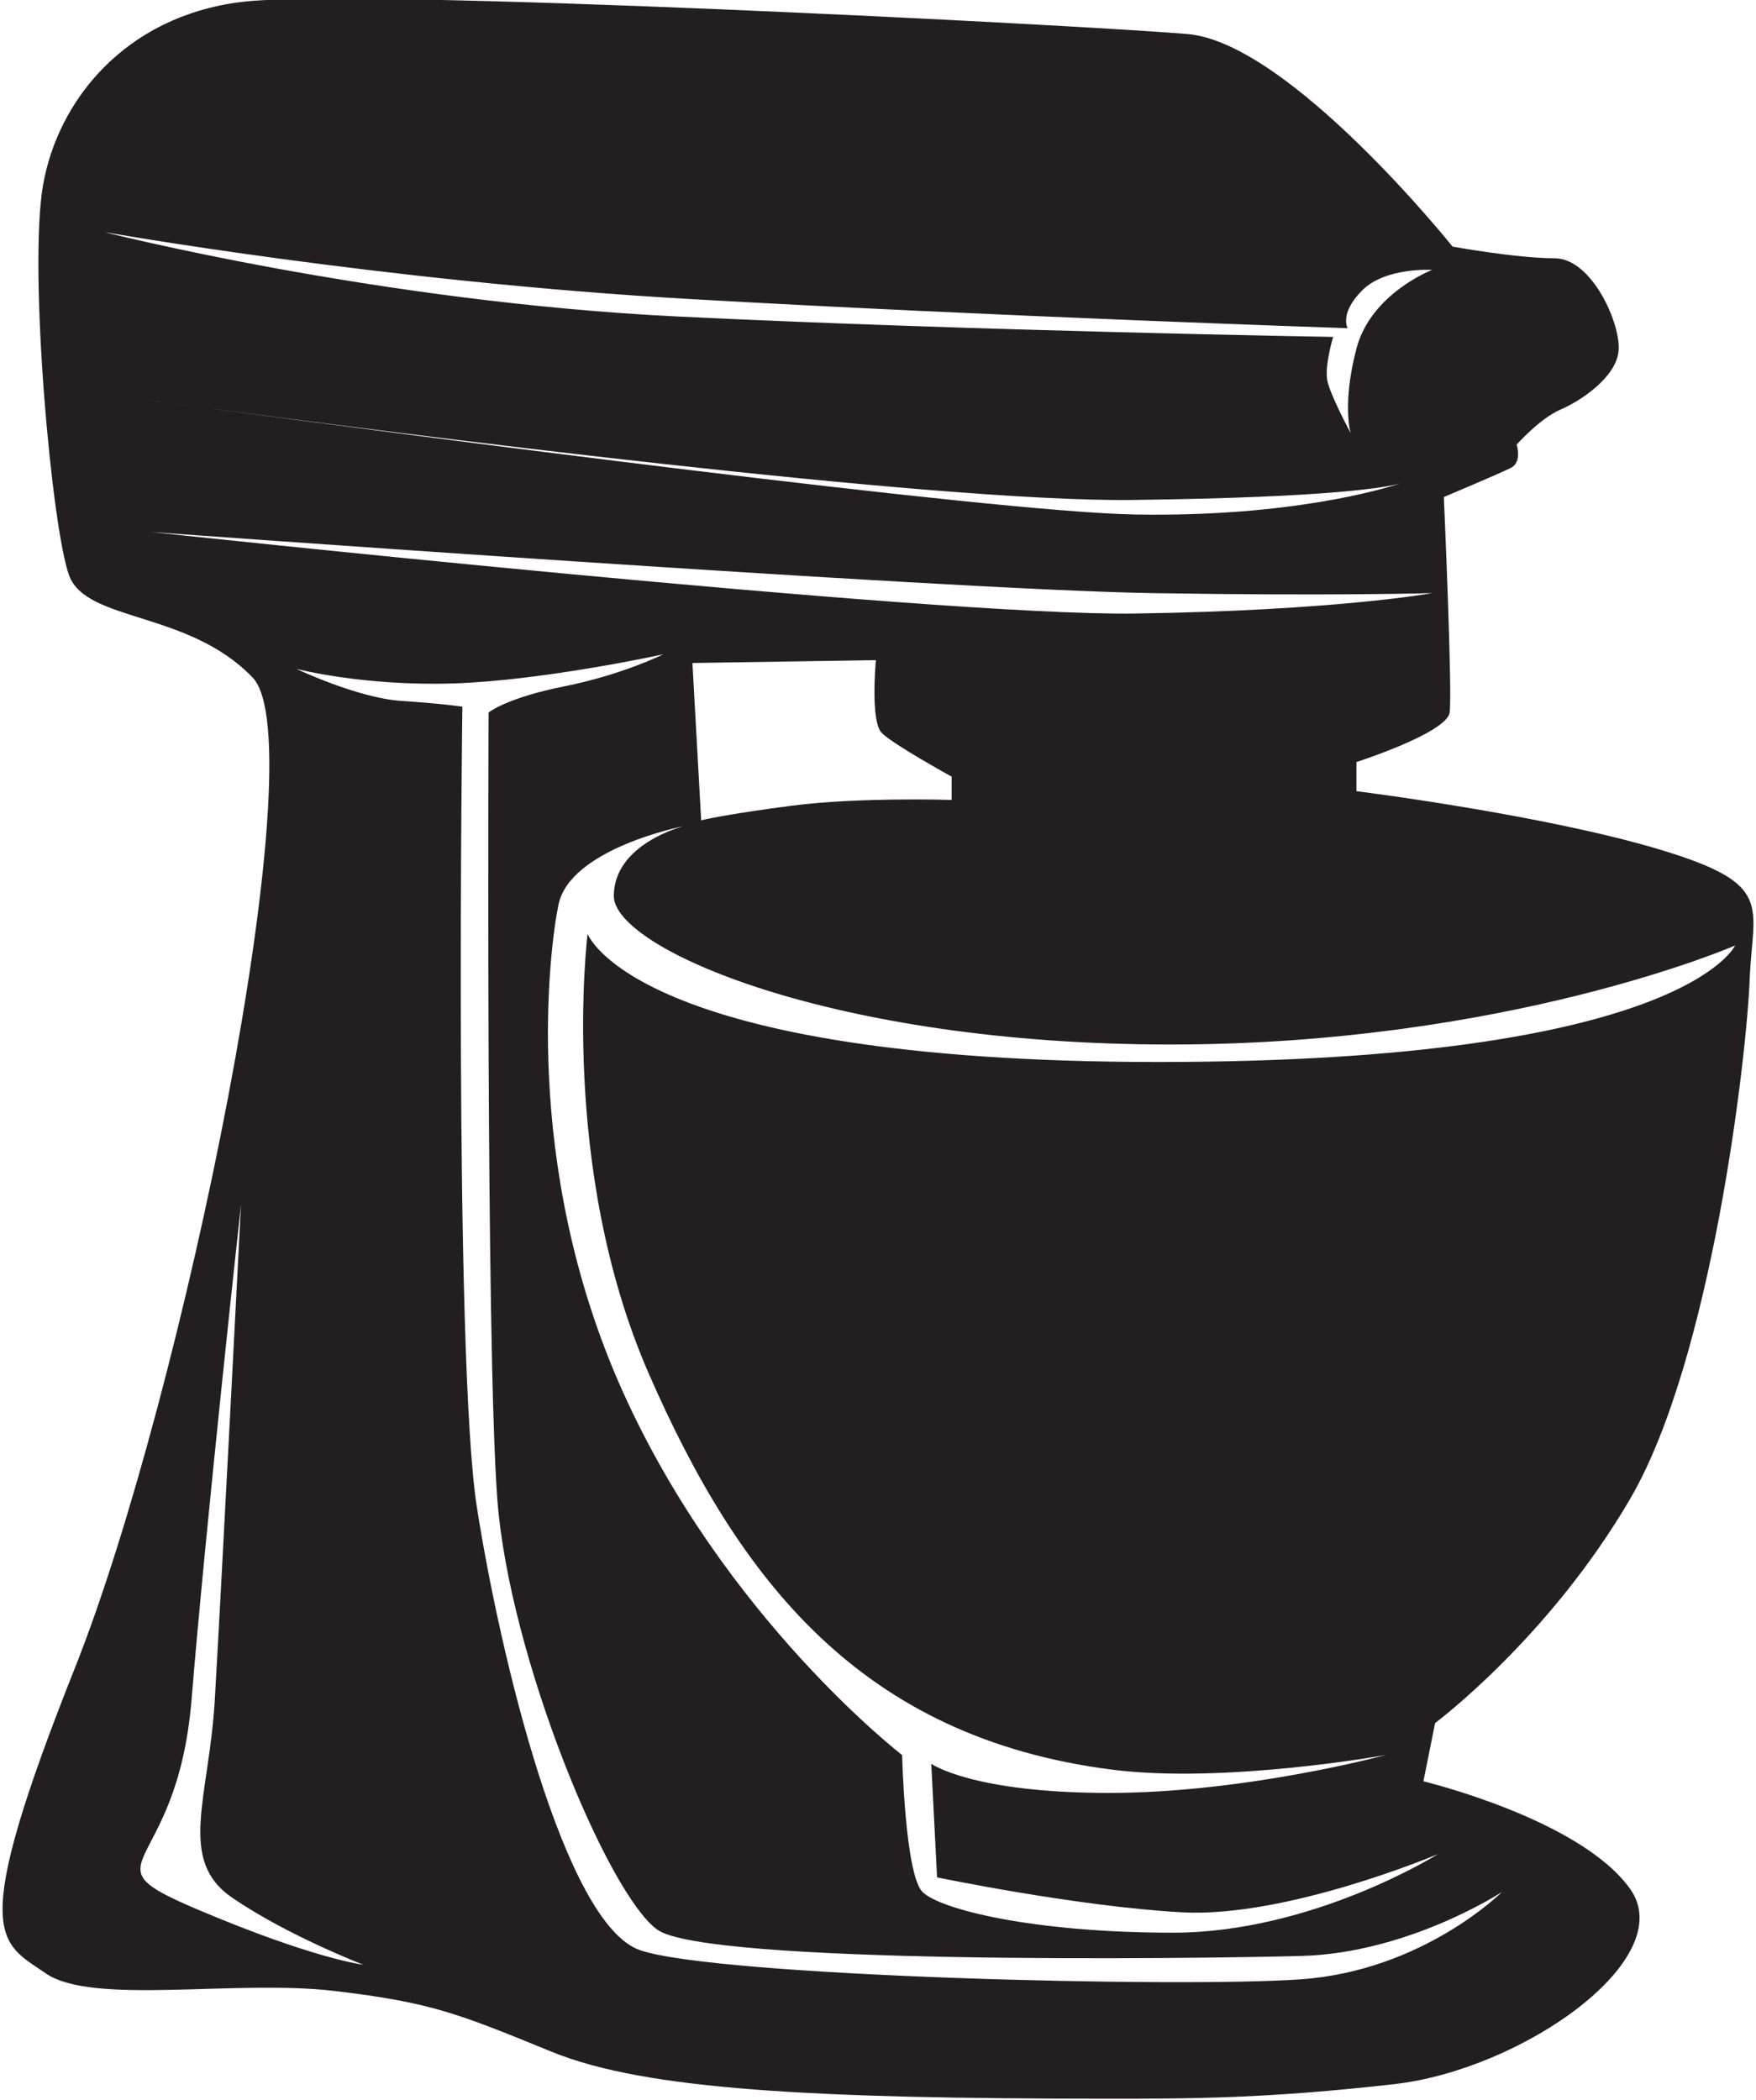 <?xml version="1.0" encoding="UTF-8"?>
<svg xmlns="http://www.w3.org/2000/svg" xmlns:xlink="http://www.w3.org/1999/xlink" width="536pt" height="641pt" viewBox="0 0 536 641" version="1.1">
<g id="surface1">
<path style=" stroke:none;fill-rule:nonzero;fill:rgb(13.73%,12.16%,12.549%);fill-opacity:1;" d="M 497.602 457.523 C 522.5 414.855 533.152 322.414 534.051 299.297 C 534.945 276.188 542.047 269.961 506.492 259.297 C 470.938 248.629 414.043 241.52 414.043 241.52 L 414.043 232.625 C 414.043 232.625 441.59 223.75 442.484 217.512 C 443.371 211.297 440.715 151.727 440.715 151.727 C 440.715 151.727 457.59 144.621 461.156 142.84 C 464.711 141.07 462.93 135.73 462.93 135.73 C 462.93 135.73 470.051 127.73 476.262 125.062 C 482.488 122.398 493.16 115.285 494.047 107.285 C 494.934 99.285 486.039 78.836 474.488 78.836 C 462.93 78.836 443.383 75.281 443.383 75.281 C 443.383 75.281 393.59 13.059 362.48 10.391 C 331.363 7.723 109.133 -3.836 73.566 0.609 C 38.02 5.059 17.559 30.824 13.121 56.621 C 8.664 82.387 15.797 161.516 21.129 175.73 C 26.461 189.957 57.57 186.402 77.129 206.848 C 96.684 227.289 55.789 426.414 22.898 509.086 C -10 591.758 -0.211 592.652 14.016 602.43 C 28.23 612.211 71.793 604.211 102.02 607.762 C 132.23 611.324 140.246 614.875 168.691 626.445 C 197.133 637.984 248.656 640.66 338.477 640.66 C 363.367 640.66 386.488 640.66 425.594 636.211 C 464.711 631.773 512.711 597.98 497.602 576.652 C 482.488 555.316 434.48 543.766 434.48 543.766 L 438.051 525.984 C 438.051 525.984 472.711 500.191 497.602 457.523 Z M 210.465 91.281 C 303.816 96.621 411.359 100.184 411.359 100.184 C 411.359 100.184 408.711 95.727 415.812 88.621 C 422.93 81.5 437.152 82.387 437.152 82.387 C 437.152 82.387 418.488 89.52 414.043 106.391 C 409.598 123.293 412.254 132.176 412.254 132.176 C 412.254 132.176 406.047 120.617 405.148 116.18 C 404.254 111.734 406.922 102.848 406.922 102.848 C 406.922 102.848 298.484 101.059 206.91 96.621 C 115.348 92.164 31.785 70.836 31.785 70.836 C 31.785 70.836 117.129 85.957 210.465 91.281 Z M 60.867 124.242 C 118.766 131.965 285.09 153.355 345.59 152.621 C 407.797 151.867 423.871 148.594 427.387 147.586 C 427.961 147.398 428.262 147.289 428.262 147.289 C 428.262 147.289 428.039 147.398 427.387 147.586 C 422.195 149.297 393.715 157.863 346.477 157.059 C 303.055 156.332 121.914 132.441 60.867 124.242 C 48.16 122.547 40.676 121.512 40.676 121.512 C 40.676 121.512 48.18 122.539 60.867 124.242 Z M 46.008 162.398 C 46.008 162.398 287.793 180.02 351.809 181.062 C 406.047 181.957 437.152 181.062 437.152 181.062 C 437.152 181.062 407.816 186.402 346.477 187.289 C 285.145 188.184 46.008 162.398 46.008 162.398 Z M 269.148 223.75 C 272.688 227.289 290.477 237.078 290.477 237.078 L 290.477 244.184 C 290.477 244.184 262.023 243.297 241.582 245.965 C 221.137 248.621 214.023 250.41 214.023 250.41 L 211.359 202.391 L 267.355 201.523 C 267.355 201.523 265.586 220.188 269.148 223.75 Z M 60.234 582.871 C 24.68 567.762 54.016 573.094 58.465 518.875 C 62.902 464.645 73.566 367.75 73.566 367.75 C 73.566 367.75 67.348 488.648 65.566 518.875 C 63.797 549.09 54.016 567.762 70.898 579.32 C 87.793 590.879 110.902 599.766 110.902 599.766 C 110.902 599.766 95.801 597.98 60.234 582.871 Z M 397.152 604.211 C 359.816 606.875 218.465 603.324 195.352 595.316 C 172.254 587.32 152.684 505.543 145.578 460.199 C 138.461 414.863 141.133 215.73 141.133 215.73 C 141.133 215.73 135.793 214.855 122.461 213.961 C 109.133 213.066 90.469 204.184 90.469 204.184 C 90.469 204.184 110.902 209.516 138.461 208.629 C 166.016 207.734 202.465 199.734 202.465 199.734 C 202.465 199.734 190.02 205.961 172.254 209.516 C 154.465 213.066 149.133 217.512 149.133 217.512 C 149.133 217.512 148.246 409.531 151.789 457.523 C 155.352 505.543 185.582 578.426 200.695 589.098 C 215.805 599.754 364.254 597.98 397.152 597.09 C 430.051 596.211 458.48 577.539 458.48 577.539 C 458.48 577.539 434.48 601.543 397.152 604.211 Z M 198.027 419.312 C 225.586 482.426 262.91 530.426 339.363 540.203 C 373.855 544.621 422.93 535.758 422.93 535.758 C 422.93 535.758 380.262 547.316 338.477 547.316 C 296.695 547.316 284.258 538.422 284.258 538.422 L 286.031 573.094 C 286.031 573.094 328.699 581.984 360.691 583.758 C 392.715 585.547 438.926 565.988 438.926 565.988 C 438.926 565.988 400.715 589.984 358.035 589.984 C 315.359 589.984 286.914 582.871 281.582 577.539 C 276.25 572.207 275.363 535.758 275.363 535.758 C 275.363 535.758 221.137 493.977 190.02 424.645 C 158.91 355.297 167.844 288.863 170.461 276.188 C 174.023 258.949 208.691 252.191 208.691 252.191 C 208.691 252.191 187.363 257.516 187.363 273.52 C 187.363 289.527 254.027 318.855 357.148 318.855 C 460.266 318.855 529.613 288.633 529.613 288.633 C 529.613 288.633 513.598 324.188 353.59 324.188 C 193.582 324.188 179.355 285.078 179.355 285.078 C 179.355 285.078 170.461 356.191 198.027 419.312 "/>
</g>
</svg>

